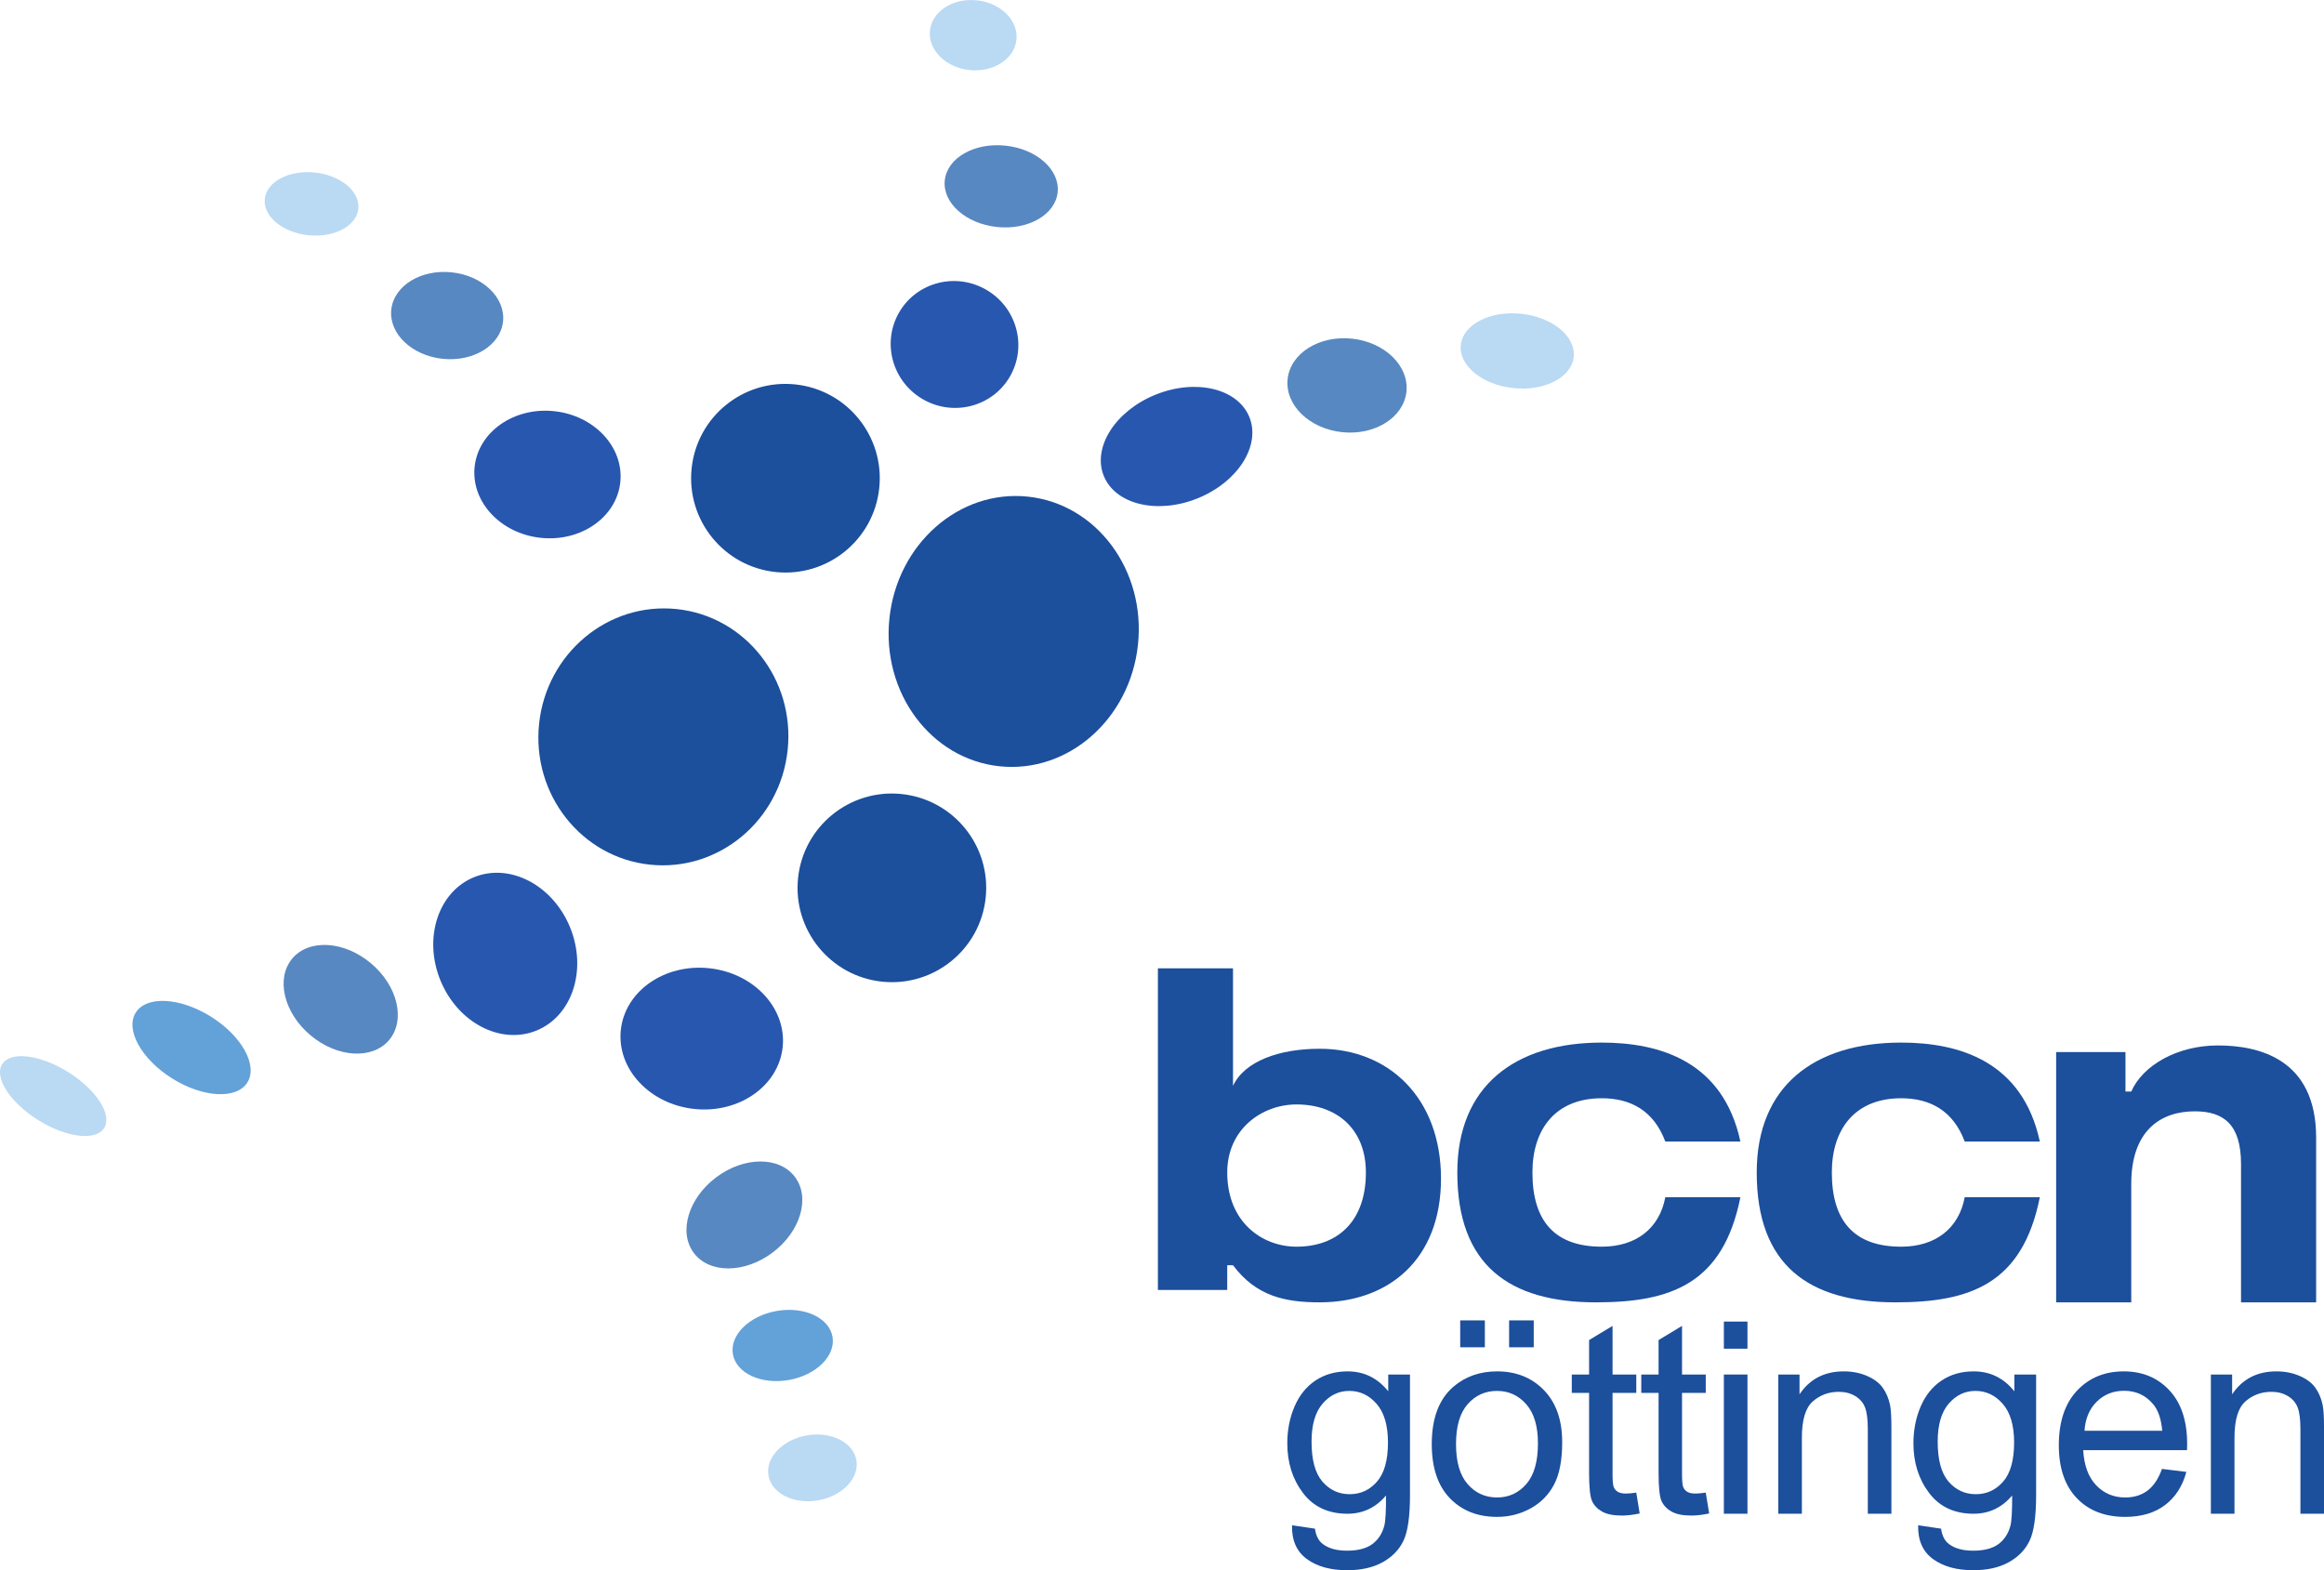 <?xml version="1.0" encoding="UTF-8" standalone="no"?>
<!-- Created with Inkscape (http://www.inkscape.org/) -->

<svg
   xmlns:dc="http://purl.org/dc/elements/1.1/"
   xmlns:cc="http://creativecommons.org/ns#"
   xmlns:rdf="http://www.w3.org/1999/02/22-rdf-syntax-ns#"
   xmlns:svg="http://www.w3.org/2000/svg"
   xmlns="http://www.w3.org/2000/svg"
   xmlns:sodipodi="http://sodipodi.sourceforge.net/DTD/sodipodi-0.dtd"
   xmlns:inkscape="http://www.inkscape.org/namespaces/inkscape"
   id="svg2"
   version="1.1"
   inkscape:version="0.91 r13725"
   xml:space="preserve"
   width="300.487"
   height="203.038"
   viewBox="0 0 300.487 203.038"
   sodipodi:docname="BCCN_logo_Goettingen_kurz_CMYK.svg"><defs
     id="defs6" /><sodipodi:namedview
     pagecolor="#ffffff"
     bordercolor="#666666"
     borderopacity="1"
     objecttolerance="10"
     gridtolerance="10"
     guidetolerance="10"
     inkscape:pageopacity="0"
     inkscape:pageshadow="2"
     inkscape:window-width="1920"
     inkscape:window-height="1014"
     id="namedview4"
     showgrid="false"
     inkscape:zoom="1.1623468"
     inkscape:cx="151.9644"
     inkscape:cy="101.51875"
     inkscape:window-x="0"
     inkscape:window-y="27"
     inkscape:window-maximized="1"
     inkscape:current-layer="g10" /><g
     id="g10"
     inkscape:groupmode="layer"
     inkscape:label="ink_ext_XXXXXX"
     transform="matrix(1.25,0,0,-1.25,0,203.037)"><path
       inkscape:connector-curvature="0"
       id="path14"
       style="fill:#1c4f9c;fill-opacity:1;fill-rule:nonzero;stroke:none"
       d="m 135.664,13.301 c 0,-1.889 0.375,-3.268 1.125,-4.135 0.751,-0.868 1.69,-1.302 2.82,-1.302 1.121,0 2.062,0.432 2.821,1.295 0.759,0.863 1.139,2.217 1.139,4.06 0,1.763 -0.391,3.092 -1.173,3.987 -0.782,0.895 -1.724,1.343 -2.827,1.343 -1.085,0 -2.006,-0.441 -2.766,-1.323 -0.759,-0.881 -1.139,-2.189 -1.139,-3.925 z m -2.02,-8.651 2.373,-0.352 c 0.099,-0.733 0.375,-1.266 0.827,-1.6 0.605,-0.452 1.432,-0.678 2.481,-0.678 1.13,0 2.002,0.226 2.617,0.678 0.615,0.452 1.031,1.085 1.247,1.898 0.127,0.497 0.186,1.541 0.177,3.132 -1.067,-1.257 -2.396,-1.885 -3.987,-1.885 -1.98,0 -3.512,0.714 -4.596,2.143 -1.085,1.428 -1.628,3.141 -1.628,5.139 0,1.374 0.249,2.641 0.746,3.803 0.497,1.162 1.218,2.059 2.163,2.692 0.945,0.633 2.054,0.949 3.329,0.949 1.699,0 3.1,-0.687 4.204,-2.061 l 0,1.735 2.25,0 0,-12.447 c 0,-2.242 -0.228,-3.83 -0.685,-4.766 -0.456,-0.936 -1.18,-1.675 -2.169,-2.217 C 142.003,0.27 140.785,0 139.339,0 c -1.718,0 -3.106,0.385 -4.163,1.159 -1.058,0.772 -1.569,1.936 -1.532,3.491" /><path
       inkscape:connector-curvature="0"
       id="path16"
       style="fill:#1c4f9c;fill-opacity:1;fill-rule:nonzero;stroke:none"
       d="m 156.099,23.063 0,2.78 2.548,0 0,-2.78 -2.548,0 z m -5.058,0 0,2.78 2.549,0 0,-2.78 -2.549,0 z m -0.434,-10.019 c 0,-1.845 0.403,-3.226 1.207,-4.143 0.804,-0.918 1.817,-1.376 3.038,-1.376 1.211,0 2.218,0.461 3.023,1.383 0.805,0.922 1.207,2.327 1.207,4.217 0,1.78 -0.405,3.13 -1.214,4.048 -0.809,0.917 -1.814,1.376 -3.016,1.376 -1.221,0 -2.234,-0.457 -3.038,-1.37 -0.804,-0.914 -1.207,-2.292 -1.207,-4.135 z m -2.508,0 c 0,2.666 0.741,4.641 2.223,5.924 1.239,1.067 2.748,1.601 4.53,1.601 1.979,0 3.597,-0.649 4.853,-1.946 1.257,-1.297 1.885,-3.089 1.885,-5.376 0,-1.854 -0.277,-3.311 -0.834,-4.373 -0.556,-1.063 -1.364,-1.887 -2.427,-2.475 -1.062,-0.587 -2.222,-0.881 -3.477,-0.881 -2.017,0 -3.646,0.646 -4.889,1.939 -1.243,1.293 -1.864,3.155 -1.864,5.587" /><path
       inkscape:connector-curvature="0"
       id="path18"
       style="fill:#1c4f9c;fill-opacity:1;fill-rule:nonzero;stroke:none"
       d="m 169.253,8.026 0.352,-2.155 c -0.686,-0.145 -1.301,-0.217 -1.843,-0.217 -0.887,0 -1.574,0.14 -2.062,0.42 -0.488,0.28 -0.831,0.648 -1.03,1.105 -0.199,0.456 -0.298,1.417 -0.298,2.881 l 0,8.285 -1.79,0 0,1.898 1.79,0 0,3.566 2.427,1.465 0,-5.031 2.454,0 0,-1.898 -2.454,0 0,-8.42 c 0,-0.697 0.043,-1.144 0.129,-1.342 0.086,-0.199 0.225,-0.358 0.42,-0.475 0.194,-0.118 0.472,-0.177 0.834,-0.177 0.271,0 0.628,0.033 1.071,0.095" /><path
       inkscape:connector-curvature="0"
       id="path20"
       style="fill:#1c4f9c;fill-opacity:1;fill-rule:nonzero;stroke:none"
       d="m 176.44,8.026 0.353,-2.155 c -0.687,-0.145 -1.302,-0.217 -1.844,-0.217 -0.886,0 -1.573,0.14 -2.061,0.42 -0.489,0.28 -0.831,0.648 -1.031,1.105 -0.199,0.456 -0.297,1.417 -0.297,2.881 l 0,8.285 -1.79,0 0,1.898 1.79,0 0,3.566 2.426,1.465 0,-5.031 2.454,0 0,-1.898 -2.454,0 0,-8.42 c 0,-0.697 0.043,-1.144 0.129,-1.342 0.086,-0.199 0.226,-0.358 0.42,-0.475 0.194,-0.118 0.473,-0.177 0.834,-0.177 0.272,0 0.628,0.033 1.071,0.095" /><path
       inkscape:connector-curvature="0"
       id="path22"
       style="fill:#1c4f9c;fill-opacity:1;fill-rule:nonzero;stroke:none"
       d="m 178.313,5.843 0,14.4 2.441,0 0,-14.4 -2.441,0 z m 0,17.072 0,2.806 2.441,0 0,-2.806 -2.441,0" /><path
       inkscape:connector-curvature="0"
       id="path24"
       style="fill:#1c4f9c;fill-opacity:1;fill-rule:nonzero;stroke:none"
       d="m 183.94,5.843 0,14.4 2.198,0 0,-2.047 c 1.057,1.582 2.585,2.373 4.583,2.373 0.867,0 1.665,-0.156 2.392,-0.468 0.728,-0.312 1.273,-0.721 1.634,-1.227 0.362,-0.506 0.615,-1.108 0.76,-1.804 0.09,-0.452 0.136,-1.242 0.136,-2.372 l 0,-8.855 -2.441,0 0,8.759 c 0,0.995 -0.096,1.739 -0.285,2.231 -0.189,0.493 -0.526,0.886 -1.01,1.179 -0.484,0.294 -1.051,0.442 -1.702,0.442 -1.039,0 -1.936,-0.33 -2.691,-0.99 -0.755,-0.661 -1.132,-1.913 -1.132,-3.756 l 0,-7.865 -2.442,0" /><path
       inkscape:connector-curvature="0"
       id="path26"
       style="fill:#1c4f9c;fill-opacity:1;fill-rule:nonzero;stroke:none"
       d="m 200.43,13.301 c 0,-1.889 0.375,-3.268 1.125,-4.135 0.751,-0.868 1.69,-1.302 2.82,-1.302 1.121,0 2.062,0.432 2.82,1.295 0.76,0.863 1.14,2.217 1.14,4.06 0,1.763 -0.392,3.092 -1.173,3.987 -0.782,0.895 -1.724,1.343 -2.827,1.343 -1.085,0 -2.007,-0.441 -2.767,-1.323 -0.758,-0.881 -1.138,-2.189 -1.138,-3.925 z M 198.409,4.65 200.782,4.298 c 0.1,-0.733 0.375,-1.266 0.827,-1.6 0.606,-0.452 1.433,-0.678 2.482,-0.678 1.13,0 2.002,0.226 2.617,0.678 0.614,0.452 1.03,1.085 1.247,1.898 0.127,0.497 0.186,1.541 0.177,3.132 -1.068,-1.257 -2.397,-1.885 -3.987,-1.885 -1.98,0 -3.512,0.714 -4.596,2.143 -1.085,1.428 -1.628,3.141 -1.628,5.139 0,1.374 0.249,2.641 0.746,3.803 0.497,1.162 1.218,2.059 2.163,2.692 0.944,0.633 2.054,0.949 3.328,0.949 1.699,0 3.101,-0.687 4.204,-2.061 l 0,1.735 2.25,0 0,-12.447 c 0,-2.242 -0.227,-3.83 -0.684,-4.766 -0.456,-0.936 -1.18,-1.675 -2.169,-2.217 C 206.769,0.27 205.551,0 204.104,0 c -1.717,0 -3.105,0.385 -4.163,1.159 -1.057,0.772 -1.568,1.936 -1.532,3.491" /><path
       inkscape:connector-curvature="0"
       id="path28"
       style="fill:#1c4f9c;fill-opacity:1;fill-rule:nonzero;stroke:none"
       d="m 215.618,14.426 8.04,0 c -0.108,1.211 -0.416,2.121 -0.922,2.726 -0.777,0.94 -1.785,1.41 -3.023,1.41 -1.121,0 -2.064,-0.375 -2.827,-1.126 -0.764,-0.75 -1.187,-1.754 -1.268,-3.01 z m 8.014,-3.945 2.521,-0.312 c -0.397,-1.474 -1.134,-2.618 -2.21,-3.431 -1.076,-0.813 -2.45,-1.22 -4.122,-1.22 -2.106,0 -3.776,0.649 -5.009,1.946 -1.235,1.296 -1.852,3.116 -1.852,5.458 0,2.421 0.624,4.302 1.871,5.64 1.248,1.338 2.866,2.007 4.855,2.007 1.925,0 3.498,-0.656 4.718,-1.967 1.221,-1.31 1.83,-3.154 1.83,-5.531 0,-0.145 -0.004,-0.362 -0.012,-0.651 l -10.74,0 c 0.09,-1.582 0.538,-2.793 1.342,-3.634 0.805,-0.841 1.809,-1.261 3.011,-1.261 0.894,0 1.658,0.234 2.291,0.705 0.633,0.47 1.135,1.22 1.506,2.251" /><path
       inkscape:connector-curvature="0"
       id="path30"
       style="fill:#1c4f9c;fill-opacity:1;fill-rule:nonzero;stroke:none"
       d="m 228.689,5.843 0,14.4 2.198,0 0,-2.047 c 1.057,1.582 2.585,2.373 4.583,2.373 0.867,0 1.665,-0.156 2.392,-0.468 0.728,-0.312 1.273,-0.721 1.634,-1.227 0.362,-0.506 0.615,-1.108 0.76,-1.804 0.09,-0.452 0.136,-1.242 0.136,-2.372 l 0,-8.855 -2.441,0 0,8.759 c 0,0.995 -0.096,1.739 -0.285,2.231 -0.189,0.493 -0.526,0.886 -1.01,1.179 -0.484,0.294 -1.051,0.442 -1.702,0.442 -1.039,0 -1.936,-0.33 -2.691,-0.99 -0.755,-0.661 -1.132,-1.913 -1.132,-3.756 l 0,-7.865 -2.442,0" /><path
       inkscape:connector-curvature="0"
       id="path32"
       style="fill:#1c4f9c;fill-opacity:1;fill-rule:evenodd;stroke:none"
       d="m 92,98.464 c 0.807,7.702 7.218,13.34 14.318,12.592 7.1,-0.746 12.201,-7.597 11.393,-15.3 -0.809,-7.702 -7.22,-13.34 -14.319,-12.593 C 96.292,83.911 91.193,90.76 92,98.464 l 0,0" /><path
       inkscape:connector-curvature="0"
       id="path34"
       style="fill:#1c4f9c;fill-opacity:1;fill-rule:evenodd;stroke:none"
       d="m 55.763,87.559 c 0.766,7.3 7.143,12.614 14.242,11.866 C 77.105,98.677 82.24,92.152 81.473,84.851 80.708,77.55 74.331,72.238 67.231,72.986 60.132,73.733 54.997,80.259 55.763,87.559 l 0,0" /><path
       inkscape:connector-curvature="0"
       id="path36"
       style="fill:#1c4f9c;fill-opacity:1;fill-rule:evenodd;stroke:none"
       d="m 71.541,113.982 c 0.561,5.361 5.361,9.246 10.722,8.683 5.358,-0.565 9.247,-5.367 8.684,-10.726 -0.562,-5.359 -5.362,-9.245 -10.721,-8.682 -5.36,0.565 -9.247,5.367 -8.685,10.725 l 0,0" /><path
       inkscape:connector-curvature="0"
       id="path38"
       style="fill:#1c4f9c;fill-opacity:1;fill-rule:evenodd;stroke:none"
       d="m 82.551,71.607 c 0.562,5.361 5.361,9.246 10.721,8.683 5.359,-0.564 9.248,-5.365 8.685,-10.724 -0.562,-5.36 -5.362,-9.246 -10.721,-8.683 -5.359,0.564 -9.247,5.367 -8.685,10.724 l 0,0" /><path
       inkscape:connector-curvature="0"
       id="path40"
       style="fill:#2857af;fill-opacity:1;fill-rule:evenodd;stroke:none"
       d="m 114.172,113.199 c -1.198,2.962 1.202,6.726 5.361,8.406 4.158,1.68 8.502,0.639 9.7,-2.323 1.199,-2.963 -1.202,-6.725 -5.36,-8.405 -4.159,-1.679 -8.502,-0.64 -9.701,2.322 l 0,0" /><path
       inkscape:connector-curvature="0"
       id="path42"
       style="fill:#2857af;fill-opacity:1;fill-rule:evenodd;stroke:none"
       d="m 45.544,61.044 c -1.774,4.384 -0.205,9.153 3.506,10.652 3.71,1.498 8.157,-0.842 9.93,-5.227 1.773,-4.384 0.204,-9.153 -3.506,-10.652 -3.71,-1.498 -8.155,0.842 -9.93,5.227 l 0,0" /><path
       inkscape:connector-curvature="0"
       id="path44"
       style="fill:#2857af;fill-opacity:1;fill-rule:evenodd;stroke:none"
       d="m 92.889,129.907 c 1.697,3.191 5.688,4.386 8.917,2.667 3.227,-1.718 4.468,-5.698 2.772,-8.89 -1.696,-3.19 -5.687,-4.386 -8.916,-2.666 -3.227,1.719 -4.469,5.698 -2.773,8.889 l 0,0" /><path
       inkscape:connector-curvature="0"
       id="path46"
       style="fill:#2857af;fill-opacity:1;fill-rule:evenodd;stroke:none"
       d="m 64.216,55.875 c 0.421,4.02 4.51,6.886 9.135,6.397 4.622,-0.486 8.028,-4.14 7.607,-8.16 -0.422,-4.02 -4.511,-6.885 -9.136,-6.398 -4.623,0.487 -8.029,4.14 -7.607,8.161 l 0,0" /><path
       inkscape:connector-curvature="0"
       id="path48"
       style="fill:#5788c1;fill-opacity:1;fill-rule:evenodd;stroke:none"
       d="m 133.188,123.209 c 0.281,2.671 3.258,4.546 6.653,4.19 3.393,-0.357 5.918,-2.812 5.637,-5.485 -0.28,-2.67 -3.258,-4.547 -6.652,-4.19 -3.394,0.359 -5.919,2.814 -5.638,5.485 l 0,0" /><path
       inkscape:connector-curvature="0"
       id="path50"
       style="fill:#bad9f3;fill-opacity:1;fill-rule:evenodd;stroke:none"
       d="m 151.103,126.743 c 0.223,2.123 3.018,3.568 6.243,3.228 3.226,-0.339 5.66,-2.335 5.437,-4.458 -0.222,-2.123 -3.017,-3.568 -6.242,-3.229 -3.227,0.34 -5.66,2.336 -5.438,4.459 l 0,0" /><path
       inkscape:connector-curvature="0"
       id="path52"
       style="fill:#5788c1;fill-opacity:1;fill-rule:evenodd;stroke:none"
       d="m 97.725,143.77 c 0.243,2.325 3.054,3.934 6.281,3.593 3.225,-0.339 5.641,-2.498 5.397,-4.822 -0.243,-2.325 -3.055,-3.933 -6.281,-3.593 -3.224,0.339 -5.641,2.5 -5.397,4.822 l 0,0" /><path
       inkscape:connector-curvature="0"
       id="path54"
       style="fill:#63a1d9;fill-opacity:1;fill-rule:evenodd;stroke:none"
       d="m 75.811,22.34 c -0.348,1.972 1.676,3.975 4.52,4.476 2.844,0.501 5.433,-0.692 5.78,-2.664 0.347,-1.971 -1.675,-3.975 -4.52,-4.475 -2.845,-0.501 -5.432,0.692 -5.78,2.663 l 0,0" /><path
       inkscape:connector-curvature="0"
       id="path56"
       style="fill:#5788c1;fill-opacity:1;fill-rule:evenodd;stroke:none"
       d="m 30.23,63.272 c 1.726,2.057 5.368,1.839 8.136,-0.486 2.769,-2.324 3.615,-5.877 1.889,-7.936 -1.727,-2.056 -5.37,-1.839 -8.138,0.486 -2.769,2.326 -3.612,5.878 -1.887,7.935 l 0,0" /><path
       inkscape:connector-curvature="0"
       id="path58"
       style="fill:#63a1d9;fill-opacity:1;fill-rule:evenodd;stroke:none"
       d="m 14.039,57.678 c 1.105,1.769 4.586,1.584 7.775,-0.411 3.189,-1.994 4.88,-5.045 3.775,-6.812 -1.104,-1.767 -4.585,-1.584 -7.775,0.411 -3.189,1.995 -4.88,5.045 -3.776,6.812 l 0,0" /><path
       inkscape:connector-curvature="0"
       id="path60"
       style="fill:#bad9f3;fill-opacity:1;fill-rule:evenodd;stroke:none"
       d="M 0.225,52.344 C 1.082,53.715 4.137,53.35 7.052,51.529 9.966,49.707 11.632,47.117 10.777,45.746 9.919,44.375 6.863,44.741 3.949,46.563 1.036,48.385 -0.632,50.974 0.225,52.344 l 0,0" /><path
       inkscape:connector-curvature="0"
       id="path62"
       style="fill:#bad9f3;fill-opacity:1;fill-rule:evenodd;stroke:none"
       d="m 96.191,159.261 c 0.209,1.992 2.381,3.394 4.851,3.134 2.472,-0.259 4.304,-2.085 4.096,-4.077 -0.208,-1.99 -2.38,-3.393 -4.852,-3.134 -2.471,0.261 -4.305,2.086 -4.095,4.077 l 0,0" /><path
       inkscape:connector-curvature="0"
       id="path64"
       style="fill:#bad9f3;fill-opacity:1;fill-rule:evenodd;stroke:none"
       d="m 79.49,9.786 c -0.327,1.854 1.442,3.715 3.953,4.157 2.509,0.442 4.809,-0.702 5.138,-2.557 C 88.907,9.532 87.138,7.672 84.628,7.229 82.117,6.788 79.818,7.932 79.49,9.786 l 0,0" /><path
       inkscape:connector-curvature="0"
       id="path66"
       style="fill:#2857af;fill-opacity:1;fill-rule:evenodd;stroke:none"
       d="m 49.094,114.138 c 0.38,3.617 4.061,6.196 8.221,5.758 4.161,-0.437 7.228,-3.725 6.848,-7.346 -0.38,-3.617 -4.061,-6.194 -8.223,-5.757 -4.16,0.438 -7.225,3.727 -6.846,7.345 l 0,0" /><path
       inkscape:connector-curvature="0"
       id="path68"
       style="fill:#5788c1;fill-opacity:1;fill-rule:evenodd;stroke:none"
       d="m 40.472,130.394 c 0.259,2.472 3.057,4.201 6.251,3.865 3.191,-0.336 5.57,-2.612 5.312,-5.082 -0.259,-2.469 -3.059,-4.2 -6.251,-3.864 -3.193,0.336 -5.57,2.612 -5.311,5.081 l 0,0" /><path
       inkscape:connector-curvature="0"
       id="path70"
       style="fill:#bad9f3;fill-opacity:1;fill-rule:evenodd;stroke:none"
       d="m 27.39,141.849 c 0.188,1.79 2.507,3.014 5.178,2.732 2.672,-0.281 4.684,-1.96 4.497,-3.751 -0.188,-1.789 -2.505,-3.012 -5.178,-2.731 -2.672,0.281 -4.685,1.96 -4.497,3.75 l 0,0" /><path
       inkscape:connector-curvature="0"
       id="path72"
       style="fill:#5788c1;fill-opacity:1;fill-rule:evenodd;stroke:none"
       d="m 71.773,32.813 c -1.617,2.145 -0.59,5.646 2.296,7.821 2.887,2.174 6.538,2.199 8.155,0.053 1.617,-2.144 0.589,-5.645 -2.297,-7.82 -2.885,-2.174 -6.537,-2.198 -8.155,-0.054 l 0,0" /><path
       inkscape:connector-curvature="0"
       id="path74"
       style="fill:#1c4f9c;fill-opacity:1;fill-rule:evenodd;stroke:none"
       d="m 210.996,44.344 c -1.793,8.317 -8.367,10.237 -14.344,10.237 -8.964,0 -14.94,-4.479 -14.94,-13.436 0,-9.596 5.379,-13.435 14.343,-13.435 7.769,0 13.148,1.919 14.941,10.876 l -7.769,0 c -0.598,-3.199 -2.989,-5.118 -6.575,-5.118 -4.781,0 -7.171,2.559 -7.171,7.677 0,4.479 2.39,7.677 7.171,7.677 2.989,0 5.379,-1.279 6.575,-4.478 l 7.769,0 0,0" /><path
       inkscape:connector-curvature="0"
       id="path76"
       style="fill:#1c4f9c;fill-opacity:1;fill-rule:evenodd;stroke:none"
       d="m 180.024,44.344 c -1.792,8.317 -8.366,10.237 -14.342,10.237 -8.964,0 -14.941,-4.479 -14.941,-13.436 0,-9.596 5.378,-13.435 14.343,-13.435 7.77,0 13.148,1.919 14.94,10.876 l -7.768,0 c -0.598,-3.199 -2.988,-5.118 -6.574,-5.118 -4.782,0 -7.171,2.559 -7.171,7.677 0,4.479 2.389,7.677 7.171,7.677 2.988,0 5.379,-1.279 6.574,-4.478 l 7.768,0 0,0" /><path
       inkscape:connector-curvature="0"
       id="path78"
       style="fill:#1c4f9c;fill-opacity:1;fill-rule:evenodd;stroke:none"
       d="m 231.807,27.71 7.769,0 0,17.035 c 0,8.177 -5.976,9.539 -10.16,9.539 -4.184,0 -7.769,-2.044 -8.964,-4.77 l -0.598,0 0,4.089 -7.171,0 0,-25.893 7.769,0 0,12.264 c 0,5.452 2.988,7.496 6.573,7.496 2.989,0 4.782,-1.363 4.782,-5.451 l 0,-14.309" /><path
       inkscape:connector-curvature="0"
       id="path80"
       style="fill:#1c4f9c;fill-opacity:1;fill-rule:evenodd;stroke:none"
       d="m 126.942,28.989 -7.171,0 0,33.269 7.769,0 0,-12.156 c 1.195,2.559 4.78,3.839 8.964,3.839 7.172,0 12.55,-5.119 12.55,-13.435 0,-8.318 -5.378,-12.796 -12.55,-12.796 -3.586,0 -6.574,0.639 -8.964,3.839 l -0.598,0 0,-2.56 z m 14.343,12.156 c 0,4.479 -2.988,7.037 -7.172,7.037 -3.585,0 -7.171,-2.558 -7.171,-7.037 0,-5.118 3.586,-7.677 7.171,-7.677 4.184,0 7.172,2.559 7.172,7.677 l 0,0" /></g></svg>